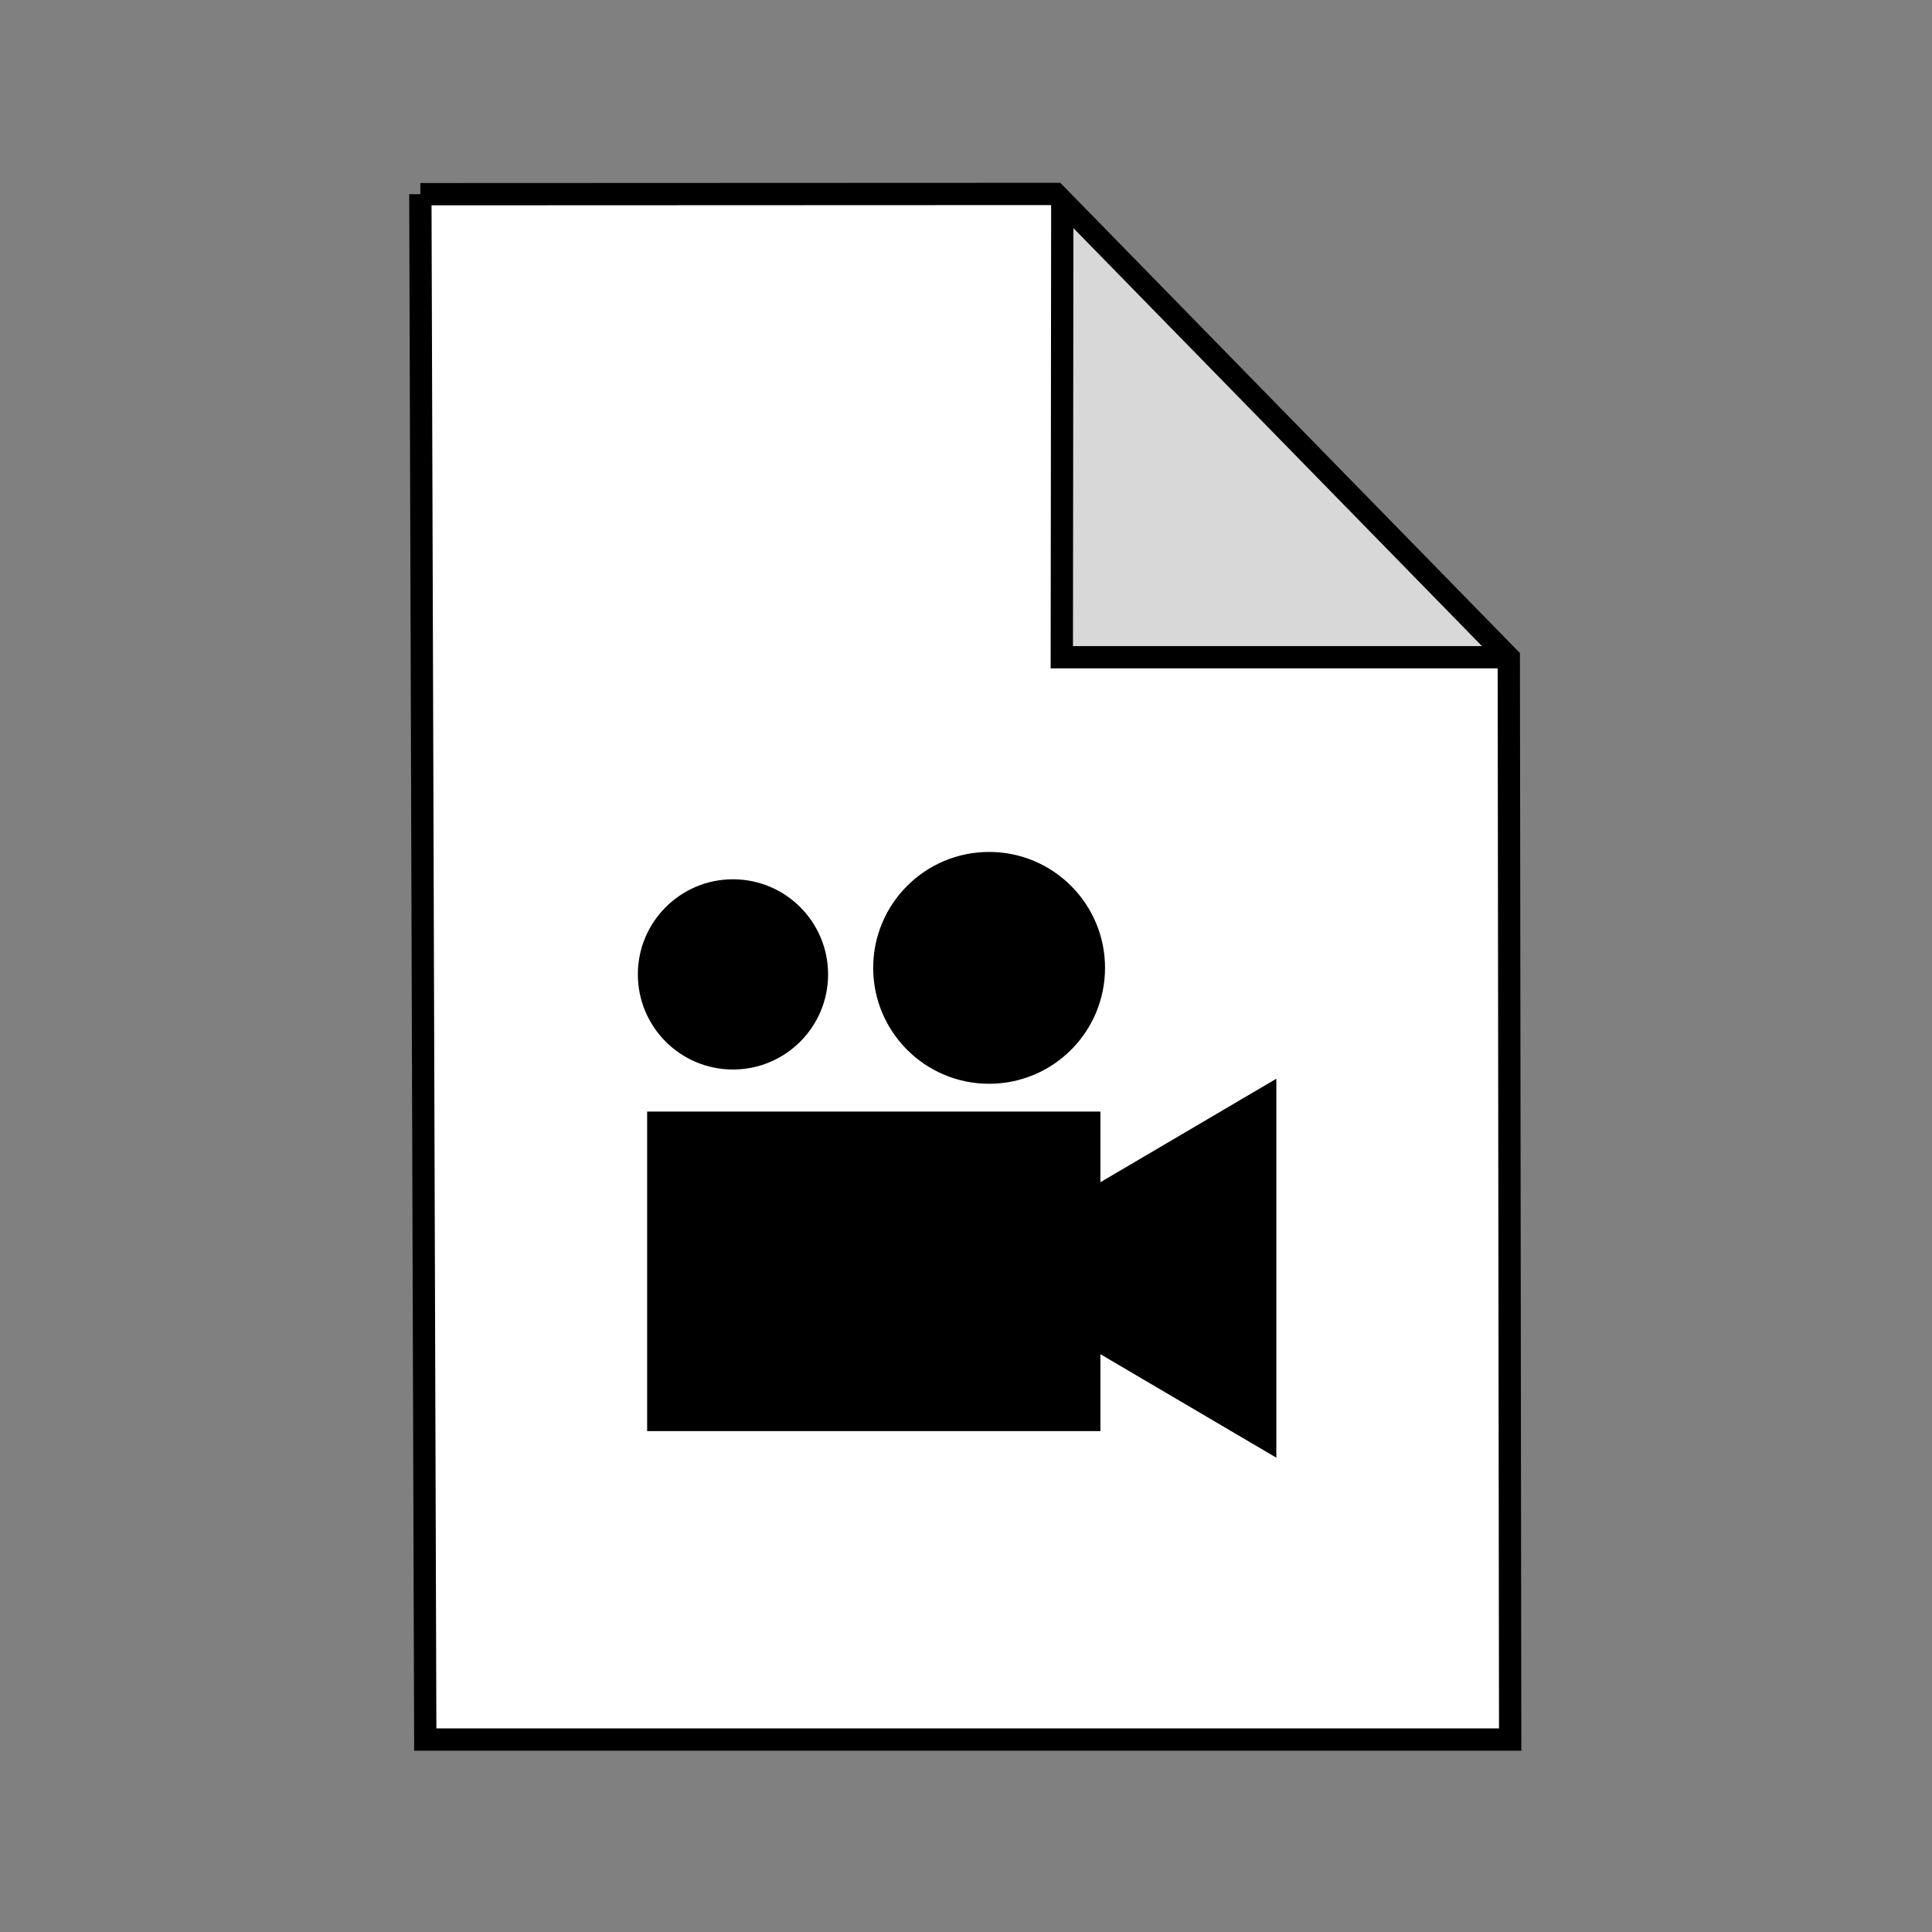 <?xml version="1.0" encoding="UTF-8" standalone="no" ?>
<!DOCTYPE svg PUBLIC "-//W3C//DTD SVG 1.1//EN" "http://www.w3.org/Graphics/SVG/1.1/DTD/svg11.dtd">
<svg xmlns="http://www.w3.org/2000/svg" xmlns:xlink="http://www.w3.org/1999/xlink" version="1.1" width="624" height="624" viewBox="0 0 260 260" xml:space="preserve">
<rect x="0" y="0" width="260" height="260" fill="#808080" stroke="none"/>
<desc>Created with Fabric.js 3.6.3</desc>
<defs>
</defs>
<g transform="matrix(1 0 0 1 129.9 130.1)"  >
<path style="stroke: rgb(0,0,0); stroke-width: 0; stroke-dasharray: none; stroke-linecap: butt; stroke-dashoffset: 0; stroke-linejoin: miter; stroke-miterlimit: 4; fill: rgb(255,255,255); fill-rule: nonzero; opacity: 1;"  transform=" translate(-128, -128)" d="m 54.67 24.036 l 0.662 207.966 l 146 0 l -0.184 -145.602 l -60.991 -62.398 l -85.488 0.034 l -0 0 z" stroke-linecap="round" />
</g>
<g transform="matrix(1 0 0 1 173.21 57.96)"  >
<path style="stroke: rgb(0,0,0); stroke-width: 0; stroke-dasharray: none; stroke-linecap: butt; stroke-dashoffset: 0; stroke-linejoin: miter; stroke-miterlimit: 4; fill: rgb(216,216,216); fill-rule: nonzero; opacity: NaN;"  transform=" translate(-171.31, -55.86)" d="m 141.782 25.074 l -0.066 61.577 l 59.183 0" stroke-linecap="round" />
</g>
<g transform="matrix(1 0 0 1 129.9 130.1)"  >
<path style="stroke: rgb(0,0,0); stroke-width: 3; stroke-dasharray: none; stroke-linecap: butt; stroke-dashoffset: 0; stroke-linejoin: miter; stroke-miterlimit: 4; fill: rgb(255,255,255); fill-opacity: 0; fill-rule: nonzero; opacity: 1;"  transform=" translate(-128, -128)" d="m 54.669 24.033 l 0.662 207.966 l 146 0 l -0.184 -145.602 l -60.991 -62.398 l -85.488 0.034 l -0 0 z" stroke-linecap="round" />
</g>
<g transform="matrix(1 0 0 1 172.48 57.66)"  >
<path style="stroke: rgb(0,0,0); stroke-width: 3; stroke-dasharray: none; stroke-linecap: butt; stroke-dashoffset: 0; stroke-linejoin: miter; stroke-miterlimit: 4; fill: rgb(15,255,255); fill-opacity: 0; fill-rule: nonzero; opacity: NaN;"  transform=" translate(-171, -55.56)" d="m 141.479 24.771 l -0.066 61.577 l 59.183 0" stroke-linecap="round" />
</g>
<g transform="matrix(1 0 0 1 128.8 155.41)"  >
<g style=""   >
		<g transform="matrix(0.61 0 0 0.43 -11.21 15.68)"  >
<polygon style="stroke: rgb(0,0,0); stroke-width: 0; stroke-dasharray: none; stroke-linecap: butt; stroke-dashoffset: 0; stroke-linejoin: miter; stroke-miterlimit: 4; fill: rgb(0,0,0); fill-rule: nonzero; opacity: 1;"  points="-50,-50 -50,50 50,50 50,-50 " />
</g>
		<g transform="matrix(0 -0.51 0.51 0 21.29 15.26)"  >
<polygon style="stroke: rgb(0,0,0); stroke-width: 0; stroke-dasharray: none; stroke-linecap: butt; stroke-dashoffset: 0; stroke-linejoin: miter; stroke-miterlimit: 4; fill: rgb(0,0,0); fill-rule: nonzero; opacity: 1;"  points="0,-42.5 50,42.5 -50,42.5 " />
</g>
		<g transform="matrix(0.32 0 0 0.32 -30.16 -24.28)"  >
<circle style="stroke: rgb(0,0,0); stroke-width: 0; stroke-dasharray: none; stroke-linecap: butt; stroke-dashoffset: 0; stroke-linejoin: miter; stroke-miterlimit: 4; fill: rgb(0,0,0); fill-rule: nonzero; opacity: 1;"  cx="0" cy="0" r="40" />
</g>
		<g transform="matrix(0.39 0 0 0.39 4.31 -25.16)"  >
<circle style="stroke: rgb(0,0,0); stroke-width: 0; stroke-dasharray: none; stroke-linecap: butt; stroke-dashoffset: 0; stroke-linejoin: miter; stroke-miterlimit: 4; fill: rgb(0,0,0); fill-rule: nonzero; opacity: 1;"  cx="0" cy="0" r="40" />
</g>
</g>
</g>
</svg>